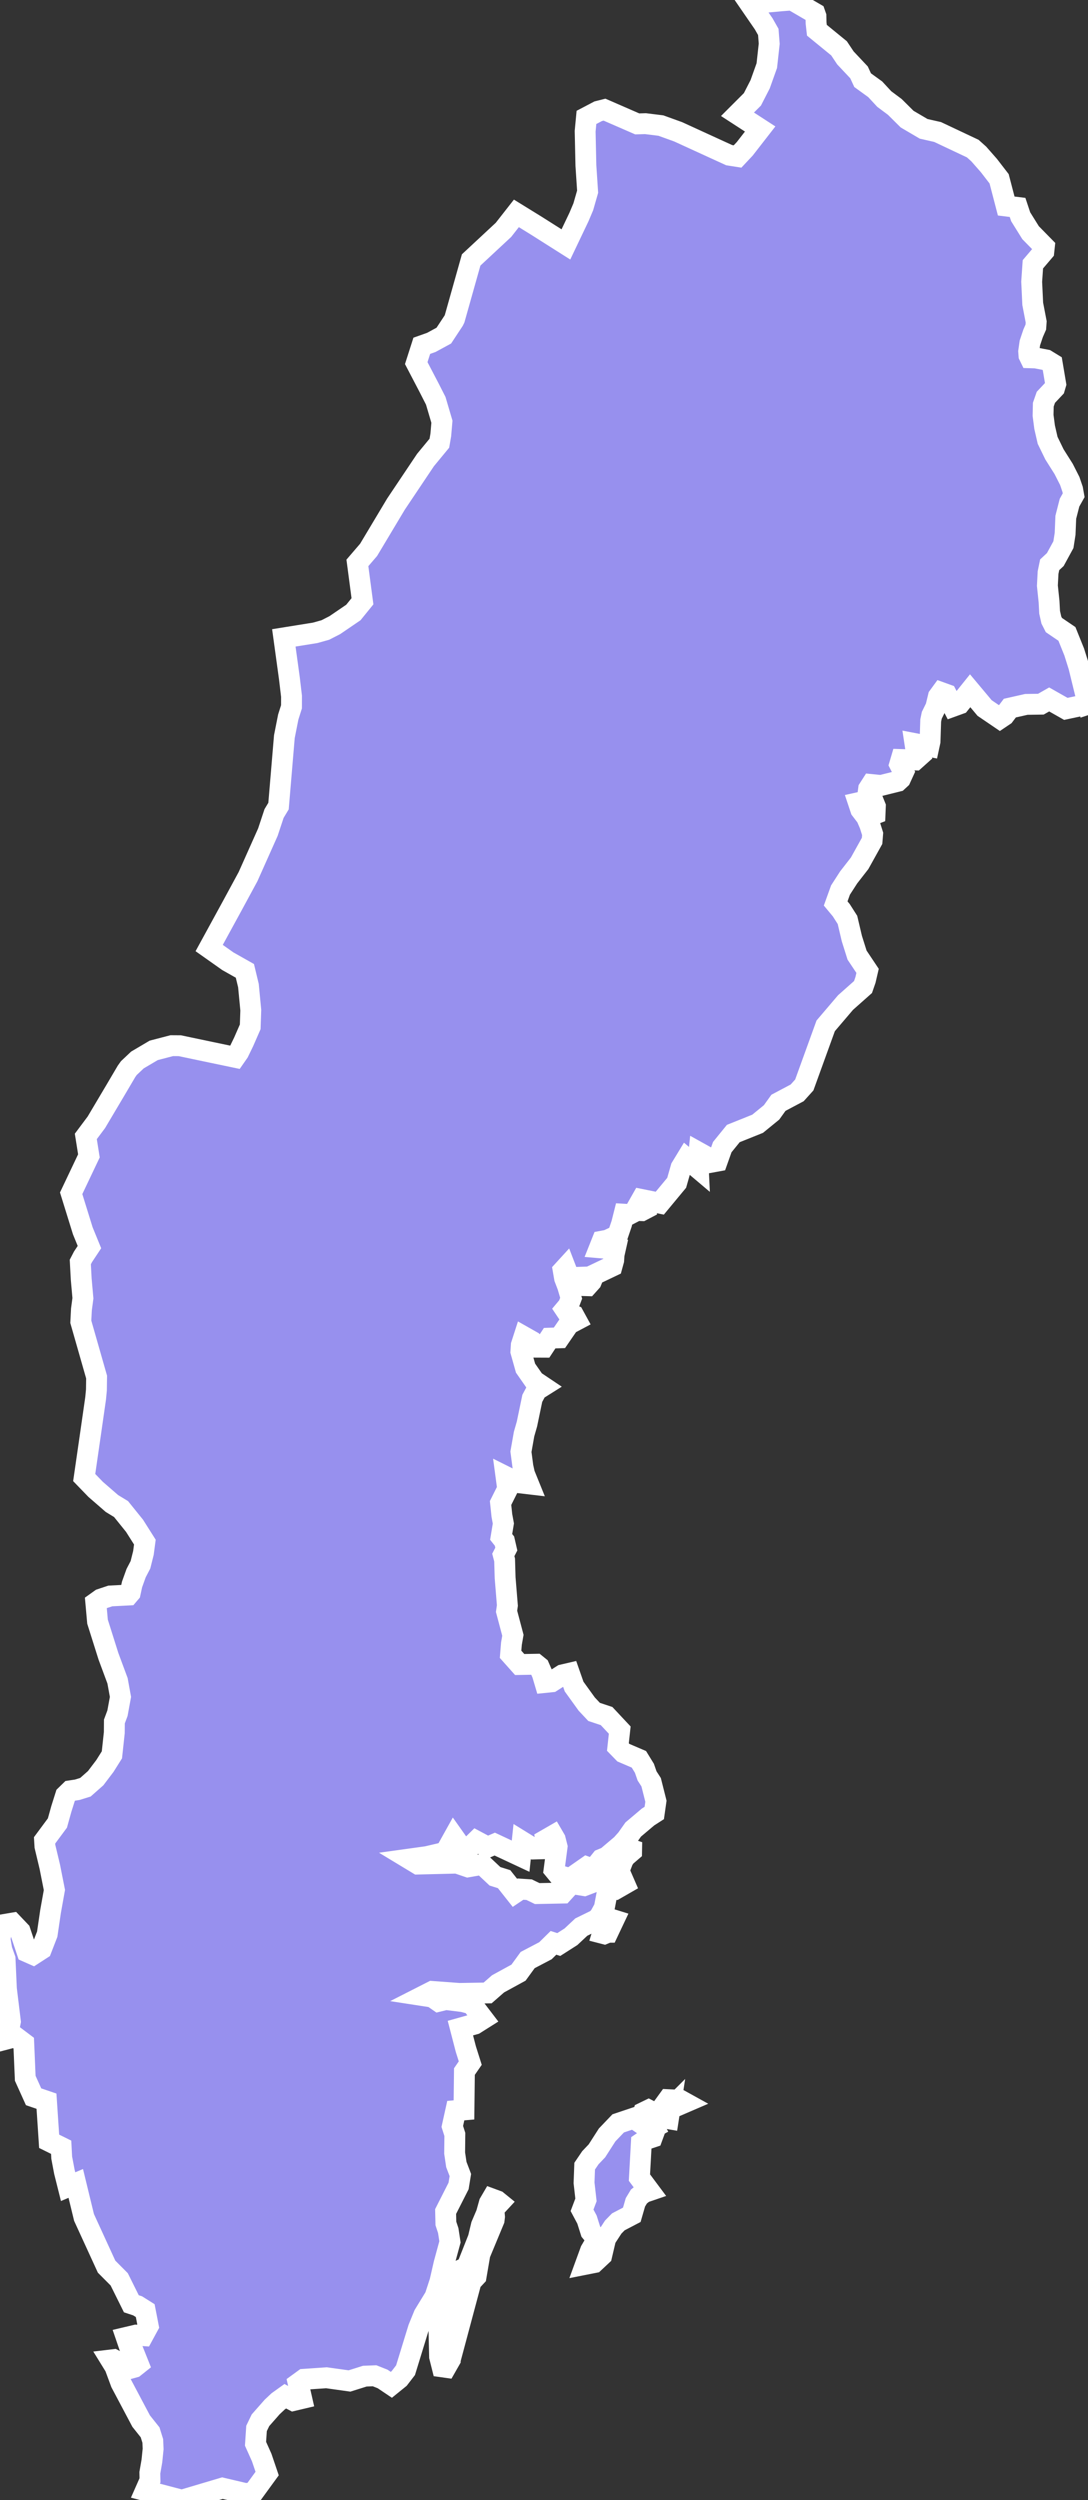 <svg xmlns="http://www.w3.org/2000/svg" viewBox="506.172 192.605 36.516 83.906" width="36.516" height="83.906">
            <rect x="506.172" y="192.605" width="36.516" height="83.906" fill="#333333" stroke="none"/>
            <path 
                d="m 542.688,216.237 -0.744,0.158 -0.559,-0.317 -0.279,0.159 -0.487,0.007 -0.554,0.125 -0.187,0.247 -0.147,0.099 -0.513,-0.349 -0.485,-0.579 -0.354,0.441 -0.229,0.083 -0.207,-0.399 -0.18,-0.065 -0.097,0.133 -0.085,0.353 -0.136,0.277 -0.036,0.175 -0.023,0.704 -0.035,0.163 -0.471,-0.091 0.028,0.185 0.103,0.093 0.042,0.117 -0.171,0.153 -0.467,-0.015 -0.048,0.163 0.131,0.256 -0.103,0.225 -0.095,0.088 -0.559,0.139 -0.323,-0.032 -0.093,0.145 -0.025,0.188 0.061,0.185 0.143,0.098 0.047,0.117 -0.01,0.253 -0.119,0.046 -0.336,-0.445 -0.103,0.023 0.077,0.231 0.192,0.252 0.111,0.257 0.097,0.308 -0.019,0.234 -0.418,0.752 -0.368,0.473 -0.274,0.425 -0.162,0.45 0.188,0.226 0.208,0.326 0.147,0.625 0.175,0.556 0.353,0.529 -0.071,0.305 -0.082,0.237 -0.587,0.521 -0.666,0.782 -0.718,1.984 -0.239,0.265 -0.628,0.333 -0.231,0.322 -0.468,0.382 -0.817,0.328 -0.37,0.456 -0.167,0.47 -0.186,0.034 -0.185,-0.184 -0.246,-0.137 -0.032,0.307 0.011,0.225 -0.394,-0.333 -0.186,0.306 -0.145,0.509 -0.567,0.684 -0.611,-0.123 -0.068,0.12 0.162,0.087 0.025,0.109 -0.111,0.058 -0.168,-0.006 -0.259,0.135 -0.17,-0.01 -0.081,0.322 -0.132,0.389 -0.345,0.161 -0.178,0.033 -0.088,0.221 0.531,0.046 -0.042,0.187 -0.012,0.187 -0.055,0.2 -0.604,0.288 -0.093,0.226 -0.126,0.14 -0.269,-0.008 0.01,-0.13 0.044,-0.147 -0.4,0.013 -0.125,-0.325 -0.076,0.083 0.045,0.262 0.104,0.272 0.117,0.399 -0.095,0.251 -0.105,0.125 0.077,0.115 0.213,0.088 0.086,0.157 -0.253,0.134 -0.316,0.46 -0.328,0.011 -0.2,0.304 -0.213,-0.001 -0.173,-0.191 -0.277,-0.157 -0.089,0.276 -0.014,0.22 0.156,0.555 0.298,0.428 0.276,0.185 -0.199,0.125 -0.148,0.276 -0.179,0.86 -0.097,0.338 -0.105,0.594 0.066,0.5 0.054,0.245 0.135,0.333 -0.367,-0.043 -0.388,-0.194 0.054,0.403 -0.238,0.476 0.044,0.418 0.05,0.271 -0.074,0.449 0.112,0.141 0.061,0.267 -0.101,0.197 0.044,0.169 0.017,0.597 0.076,0.931 -0.028,0.196 0.213,0.804 -0.049,0.281 -0.029,0.357 0.306,0.343 0.272,-0.005 0.276,-0.005 0.105,0.085 0.106,0.242 0.085,0.286 0.227,-0.023 0.363,-0.232 0.236,-0.055 0.156,0.446 0.424,0.588 0.247,0.263 0.419,0.139 0.442,0.472 -0.062,0.568 0.184,0.189 0.521,0.223 0.185,0.301 0.089,0.256 0.137,0.212 0.161,0.639 -0.056,0.393 -0.21,0.135 -0.497,0.42 -0.221,0.313 -0.173,0.194 -0.493,0.417 -0.181,0.075 -0.173,0.216 -0.167,0.095 -0.15,-0.054 -0.56,0.391 -0.378,-0.108 -0.159,-0.193 0.101,-0.768 -0.063,-0.248 -0.073,-0.125 -0.248,0.143 0.044,0.294 -0.429,0.012 -0.404,-0.249 -0.052,0.49 -0.868,-0.406 -0.239,0.103 -0.383,-0.204 -0.249,0.244 -0.296,-0.088 -0.205,-0.29 -0.284,0.51 -0.62,0.145 -0.583,0.081 0.281,0.17 1.308,-0.032 0.37,0.126 0.481,-0.084 0.426,0.4 0.307,0.096 0.363,0.459 0.186,-0.125 0.292,0.019 0.27,0.131 0.857,-0.017 0.291,-0.32 0.429,0.07 0.219,-0.083 0.168,-0.196 0.184,-0.045 0.167,0.037 0.178,-0.155 0.14,-0.062 0.144,0.075 0.161,0.371 -0.334,0.192 -0.237,0.009 -0.116,0.606 -0.143,0.26 -0.103,0.125 -0.525,0.257 -0.347,0.325 -0.409,0.261 -0.178,-0.057 -0.269,0.265 -0.597,0.313 -0.307,0.422 -0.687,0.376 -0.35,0.306 -0.951,0.016 -0.908,-0.067 -0.285,0.145 0.292,0.045 0.204,0.142 0.245,-0.06 0.576,0.071 0.296,0.078 0.38,0.498 -0.279,0.176 -0.484,0.136 0.182,0.702 0.149,0.472 -0.196,0.284 -0.015,1.287 -0.275,0.024 -0.117,0.53 0.086,0.27 -0.007,0.625 0.057,0.384 0.135,0.353 -0.06,0.367 -0.435,0.857 0.009,0.401 0.079,0.238 0.058,0.379 -0.198,0.727 -0.139,0.605 -0.166,0.508 -0.371,0.607 -0.185,0.453 -0.432,1.407 -0.214,0.278 -0.263,0.213 -0.293,-0.197 -0.269,-0.107 -0.328,0.013 -0.514,0.162 -0.773,-0.108 -0.755,0.052 -0.191,0.139 0.115,0.507 -0.279,0.066 -0.272,-0.144 -0.24,0.172 -0.2,0.188 -0.393,0.446 -0.132,0.274 -0.034,0.515 0.207,0.461 0.183,0.539 -0.471,0.647 -0.263,0.022 -0.768,-0.18 -1.361,0.405 -1.222,-0.32 0.153,-0.347 -0.005,-0.255 0.069,-0.393 0.041,-0.403 -0.011,-0.27 -0.09,-0.289 -0.301,-0.378 -0.679,-1.281 -0.201,-0.543 -0.14,-0.227 0.101,-0.012 0.56,0.292 0.13,-0.036 0.137,-0.109 -0.167,-0.419 -0.144,-0.189 -0.097,-0.284 0.327,-0.077 0.237,0.017 0.174,-0.32 -0.101,-0.519 -0.254,-0.16 -0.212,-0.07 -0.407,-0.82 -0.424,-0.426 -0.757,-1.651 -0.277,-1.142 -0.257,0.109 -0.125,-0.499 -0.09,-0.475 -0.018,-0.349 -0.404,-0.2 -0.016,-0.246 -0.073,-1.1 -0.433,-0.148 -0.28,-0.62 -0.05,-1.179 -0.285,-0.215 -0.229,0.06 0.011,-0.293 0.055,-0.276 -0.134,-1.098 -0.045,-1.007 -0.108,-0.306 -0.062,-0.358 0.055,-0.31 0.082,-0.179 0.279,-0.047 0.261,0.274 0.231,0.69 0.204,0.09 0.278,-0.18 0.195,-0.503 0.111,-0.757 0.13,-0.725 -0.154,-0.778 -0.164,-0.686 -0.012,-0.202 0.431,-0.582 0.132,-0.474 0.143,-0.453 0.158,-0.154 0.234,-0.035 0.273,-0.085 0.344,-0.304 0.309,-0.408 0.236,-0.375 0.08,-0.744 0.003,-0.375 0.104,-0.279 0.1,-0.546 -0.098,-0.54 -0.305,-0.822 -0.367,-1.163 -0.057,-0.638 0.167,-0.119 0.319,-0.106 0.605,-0.031 0.064,-0.075 0.061,-0.281 0.137,-0.381 0.145,-0.278 0.1,-0.399 0.048,-0.362 -0.346,-0.547 -0.453,-0.562 -0.307,-0.187 -0.546,-0.474 -0.384,-0.397 0.22,-1.521 0.164,-1.141 0.026,-0.278 0.006,-0.432 -0.53,-1.855 0.021,-0.415 0.05,-0.375 -0.057,-0.641 -0.031,-0.575 0.091,-0.175 0.216,-0.326 -0.207,-0.506 -0.017,-0.042 -0.39,-1.258 0.596,-1.255 -0.104,-0.653 0.355,-0.475 0.648,-1.092 0.364,-0.618 0.077,-0.108 0.288,-0.272 0.547,-0.323 0.606,-0.158 0.27,0.002 1.042,0.219 0.813,0.17 0.119,-0.171 0.17,-0.351 0.219,-0.501 0.019,-0.559 -0.079,-0.824 -0.119,-0.495 -0.572,-0.323 -0.627,-0.443 0.771,-1.411 0.534,-0.986 0.666,-1.493 0.207,-0.625 0.15,-0.249 0.196,-2.33 0.13,-0.657 0.109,-0.345 10e-4,-0.354 -0.071,-0.599 -0.187,-1.36 1.052,-0.169 0.342,-0.096 0.318,-0.163 0.622,-0.424 0.305,-0.376 -0.17,-1.288 0.376,-0.438 0.918,-1.534 0.992,-1.481 0.465,-0.564 0.048,-0.276 0.038,-0.445 -0.207,-0.702 -0.222,-0.436 -0.433,-0.829 0.186,-0.581 0.319,-0.113 0.421,-0.229 0.329,-0.499 0.032,-0.064 0.556,-1.976 1.085,-1.01 0.433,-0.553 0.674,0.416 0.988,0.626 0.439,-0.921 0.145,-0.343 0.145,-0.506 -0.058,-0.88 -0.025,-1.149 0.044,-0.464 0.394,-0.207 0.212,-0.053 1.098,0.478 0.276,-0.008 0.518,0.064 0.579,0.209 1.213,0.556 0.501,0.229 0.28,0.044 0.242,-0.258 0.517,-0.665 -0.761,-0.494 0.501,-0.501 0.26,-0.507 0.223,-0.625 0.081,-0.734 -0.031,-0.396 -0.154,-0.271 -0.465,-0.676 1.053,-0.097 0.365,-0.028 0.766,0.446 0.034,0.097 0.005,0.232 0.027,0.24 0.743,0.607 0.214,0.321 0.457,0.486 0.121,0.262 0.423,0.306 0.303,0.327 0.354,0.264 0.413,0.41 0.555,0.326 0.468,0.106 1.18,0.557 0.201,0.18 0.34,0.387 0.344,0.446 0.238,0.914 0.381,0.047 0.104,0.313 0.333,0.535 0.462,0.471 -0.017,0.158 -0.368,0.432 -0.04,0.584 0.035,0.743 0.116,0.604 -0.012,0.176 -0.091,0.208 -0.109,0.325 -0.04,0.283 0.01,0.138 0.037,0.076 0.194,0.006 0.347,0.067 0.204,0.125 0.116,0.687 -0.039,0.132 -0.292,0.31 -0.086,0.246 -0.008,0.36 0.052,0.396 0.101,0.441 0.229,0.471 0.31,0.491 0.204,0.402 0.096,0.282 0.035,0.198 -0.139,0.248 -0.125,0.489 -0.023,0.558 -0.057,0.363 -0.272,0.499 -0.189,0.176 -0.054,0.262 -0.023,0.439 0.056,0.534 0.019,0.36 0.058,0.259 0.086,0.169 0.437,0.297 0.245,0.608 0.153,0.487 0.309,1.263 z m -15.605,38.796 -0.07,0.183 -0.071,-0.224 0.028,-0.044 0.048,-0.221 0.136,-0.121 0.217,0.073 -0.001,0.055 -0.208,0.179 -0.079,0.12 z m -0.503,2.418 -0.125,0.052 -0.062,-0.016 0.077,-0.253 0.057,-0.109 0.189,-0.102 0.058,0.018 -0.194,0.41 z m 2.078,5.928 -0.051,0.329 -0.146,-0.025 -0.133,-0.243 0.269,-0.371 0.411,0.02 0.141,0.078 -0.491,0.212 z m -0.225,0.457 -0.232,0.125 -0.136,0.371 -0.188,0.063 -0.18,0.123 -0.064,1.166 0.329,0.441 -0.181,0.062 -0.165,0.132 -0.118,0.195 -0.121,0.419 -0.453,0.237 -0.171,0.175 -0.253,0.389 -0.132,0.563 -0.256,0.24 -0.288,0.057 0.168,-0.46 0.221,-0.376 -0.212,-0.259 -0.128,-0.405 -0.166,-0.312 0.132,-0.349 -0.065,-0.572 0.021,-0.561 0.192,-0.283 0.22,-0.231 0.342,-0.533 0.371,-0.388 0.518,-0.174 0.234,0.161 0.101,-0.353 0.167,-0.081 0.157,0.082 0.336,0.336 z m -7.15,7.963 -0.145,0.254 -0.128,-0.018 -0.085,-0.339 -0.02,-0.874 0.051,-0.434 0.612,-1.572 0.273,-0.129 0.384,-0.97 0.104,-0.434 0.167,-0.391 0.098,-0.351 0.083,-0.142 0.179,0.066 0.08,0.065 -0.189,0.204 0.022,0.265 -0.013,0.109 -0.477,1.149 -0.127,0.742 -0.169,0.181 -0.7,2.619 z" 
                fill="rgb(151, 144, 238)" 
                stroke="white" 
                stroke-width=".7px"
                title="Sweden" 
                id="SE" 
            />
        </svg>